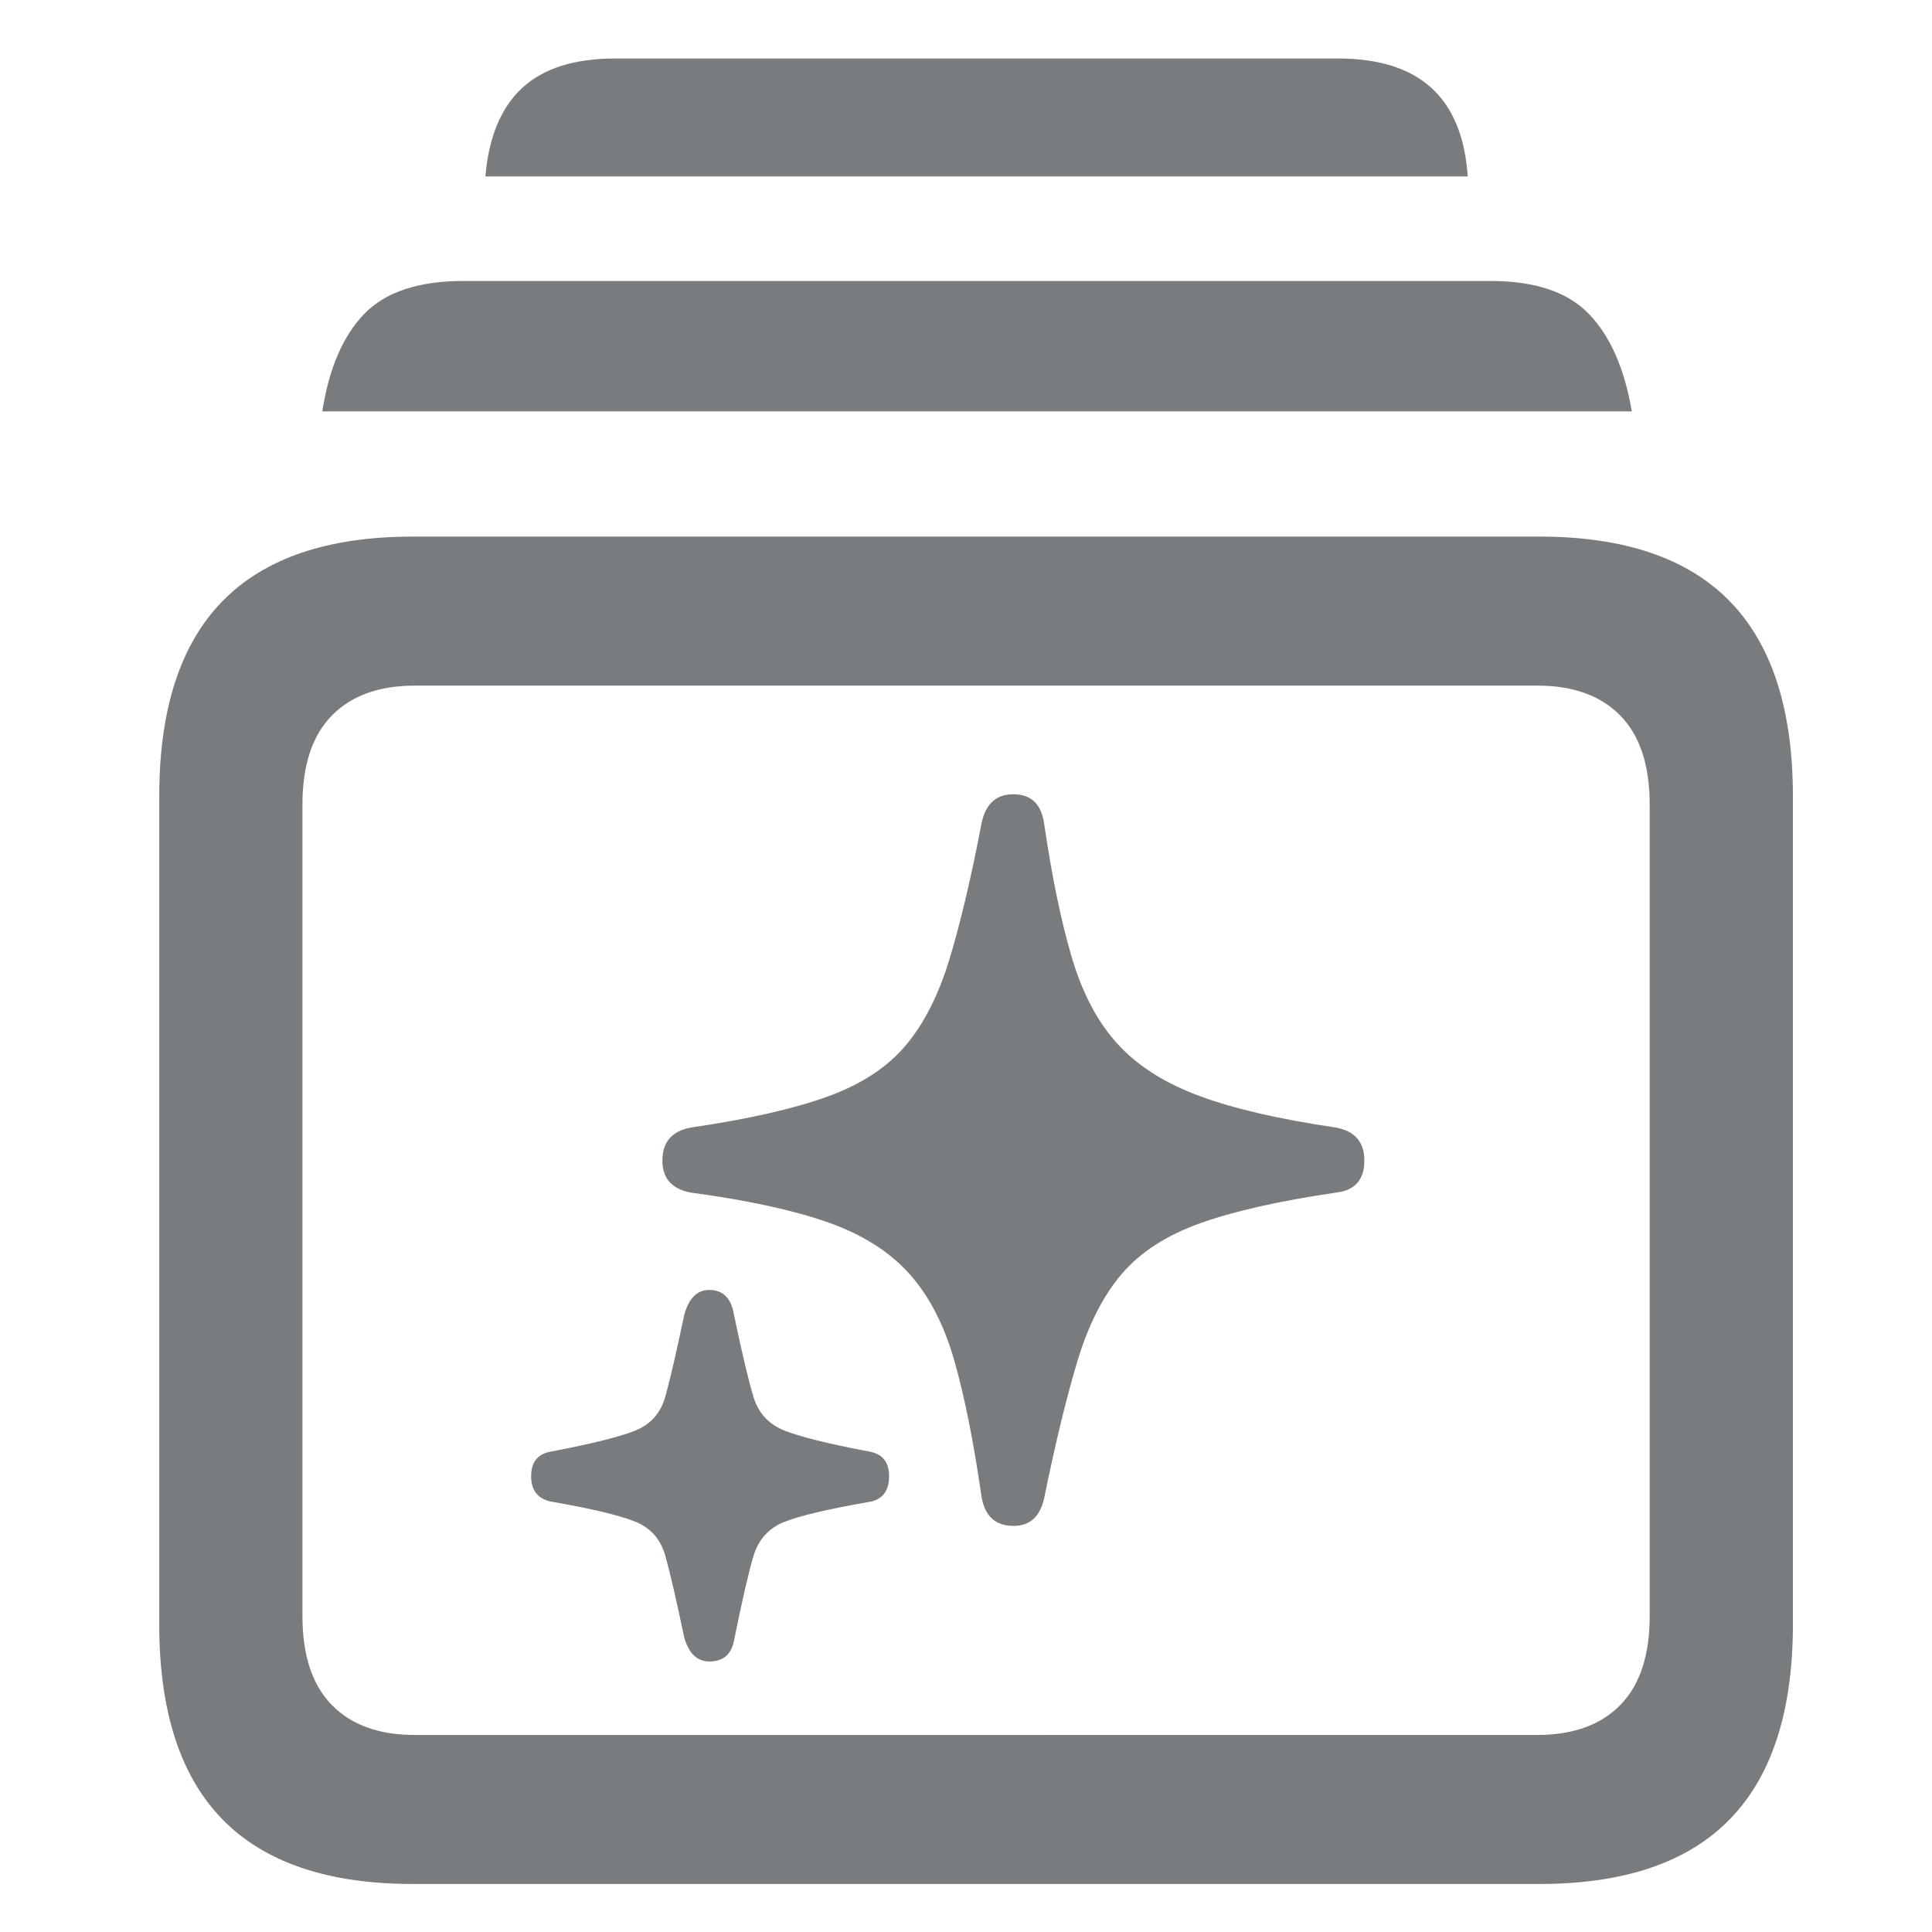 <?xml version="1.0" encoding="UTF-8" standalone="no"?>
<!-- Created with Inkscape (http://www.inkscape.org/) -->

<svg
   width="100mm"
   height="100mm"
   viewBox="0 0 100 100"
   version="1.1"
   id="svg5"
   sodipodi:docname="stars.rectangle.stack.fill.svg"
   inkscape:version="1.1.1 (c3084ef, 2021-09-22)"
   xmlns:inkscape="http://www.inkscape.org/namespaces/inkscape"
   xmlns:sodipodi="http://sodipodi.sourceforge.net/DTD/sodipodi-0.dtd"
   xmlns="http://www.w3.org/2000/svg"
   xmlns:svg="http://www.w3.org/2000/svg">
  <sodipodi:namedview
     id="namedview7"
     pagecolor="#ffffff"
     bordercolor="#666666"
     borderopacity="1.0"
     inkscape:pageshadow="2"
     inkscape:pageopacity="0.0"
     inkscape:pagecheckerboard="0"
     inkscape:document-units="mm"
     showgrid="false"
     width="100mm"
     inkscape:zoom="0.84183515"
     inkscape:cx="241.73379"
     inkscape:cy="127.69721"
     inkscape:window-width="1440"
     inkscape:window-height="737"
     inkscape:window-x="0"
     inkscape:window-y="25"
     inkscape:window-maximized="1"
     inkscape:current-layer="layer1" />
  <defs
     id="defs2" />
  <g
     inkscape:label="Calque 1"
     inkscape:groupmode="layer"
     id="layer1">
    <g
       id="Regular-S"
       transform="matrix(1.054,0,0,1.097,-2.05,88.998)"
       style="fill:#787c7e;fill-opacity:1">
      <path
         d="m 22.217,7.764 h 55.322 q 6.25,0 9.351,-3.052 3.101,-3.052 3.101,-9.204 V -43.555 q 0,-6.152 -3.101,-9.204 -3.1,-3.052 -9.351,-3.052 H 22.217 q -6.25,0 -9.351,3.052 -3.101,3.052 -3.101,9.204 v 39.063 q 0,6.152 3.101,9.204 3.101,3.052 9.351,3.052 z m 0.098,-7.031 q -2.637,0 -4.077,-1.416 Q 16.797,-2.1 16.797,-4.883 V -43.164 q 0,-2.783 1.44,-4.199 1.44,-1.416 4.077,-1.416 h 55.127 q 2.637,0 4.077,1.416 1.44,1.416 1.44,4.199 v 38.281 q 0,2.783 -1.44,4.199 -1.44,1.416 -4.077,1.416 z M 17.773,-61.719 h 64.307 q -0.537,-3.027 -2.1,-4.59 -1.562,-1.562 -4.834,-1.562 H 24.707 q -3.32,0 -4.883,1.562 -1.562,1.562 -2.051,4.59 z m 8.008,-11.084 h 48.242 q -0.195,-2.783 -1.782,-4.175 -1.587,-1.392 -4.614,-1.392 H 32.178 q -3.027,0 -4.59,1.392 -1.562,1.392 -1.807,4.175 z M 51.709,-9.131 q 1.221,0 1.514,-1.318 0.83,-3.906 1.636,-6.47 0.806,-2.563 2.173,-4.102 1.367,-1.538 3.857,-2.393 2.49,-0.855 6.641,-1.44 1.416,-0.146 1.416,-1.514 0,-1.318 -1.416,-1.562 -4.15,-0.586 -6.689,-1.489 -2.539,-0.903 -4.004,-2.442 -1.465,-1.538 -2.246,-4.053 -0.781,-2.515 -1.367,-6.323 -0.195,-1.416 -1.514,-1.416 -1.27,0 -1.562,1.367 -0.781,3.906 -1.587,6.445 -0.806,2.539 -2.173,4.077 -1.367,1.538 -3.857,2.393 -2.49,0.855 -6.641,1.44 -1.416,0.244 -1.416,1.562 0,1.27 1.416,1.514 4.15,0.537 6.689,1.392 2.539,0.855 4.004,2.417 1.465,1.562 2.222,4.101 0.757,2.539 1.343,6.445 0.244,1.367 1.562,1.367 z m -14.941,6.396 q 1.025,0 1.221,-0.977 0.586,-2.783 0.952,-3.979 0.366,-1.196 1.538,-1.636 1.172,-0.439 4.102,-0.928 1.025,-0.146 1.025,-1.221 0,-1.025 -1.025,-1.172 -2.93,-0.537 -4.102,-0.977 -1.172,-0.44 -1.538,-1.611 -0.366,-1.172 -0.952,-3.857 -0.195,-1.172 -1.221,-1.172 -0.879,0 -1.221,1.172 -0.586,2.686 -0.928,3.857 -0.342,1.172 -1.489,1.611 -1.147,0.439 -4.077,0.977 -1.025,0.146 -1.025,1.172 0,1.074 1.123,1.221 2.881,0.488 4.004,0.928 1.123,0.439 1.465,1.611 0.342,1.172 0.928,3.857 0.342,1.123 1.221,1.123 z"
         id="path3328"
         style="fill:#787c7e;fill-opacity:1" />
    </g>
  </g>
</svg>
